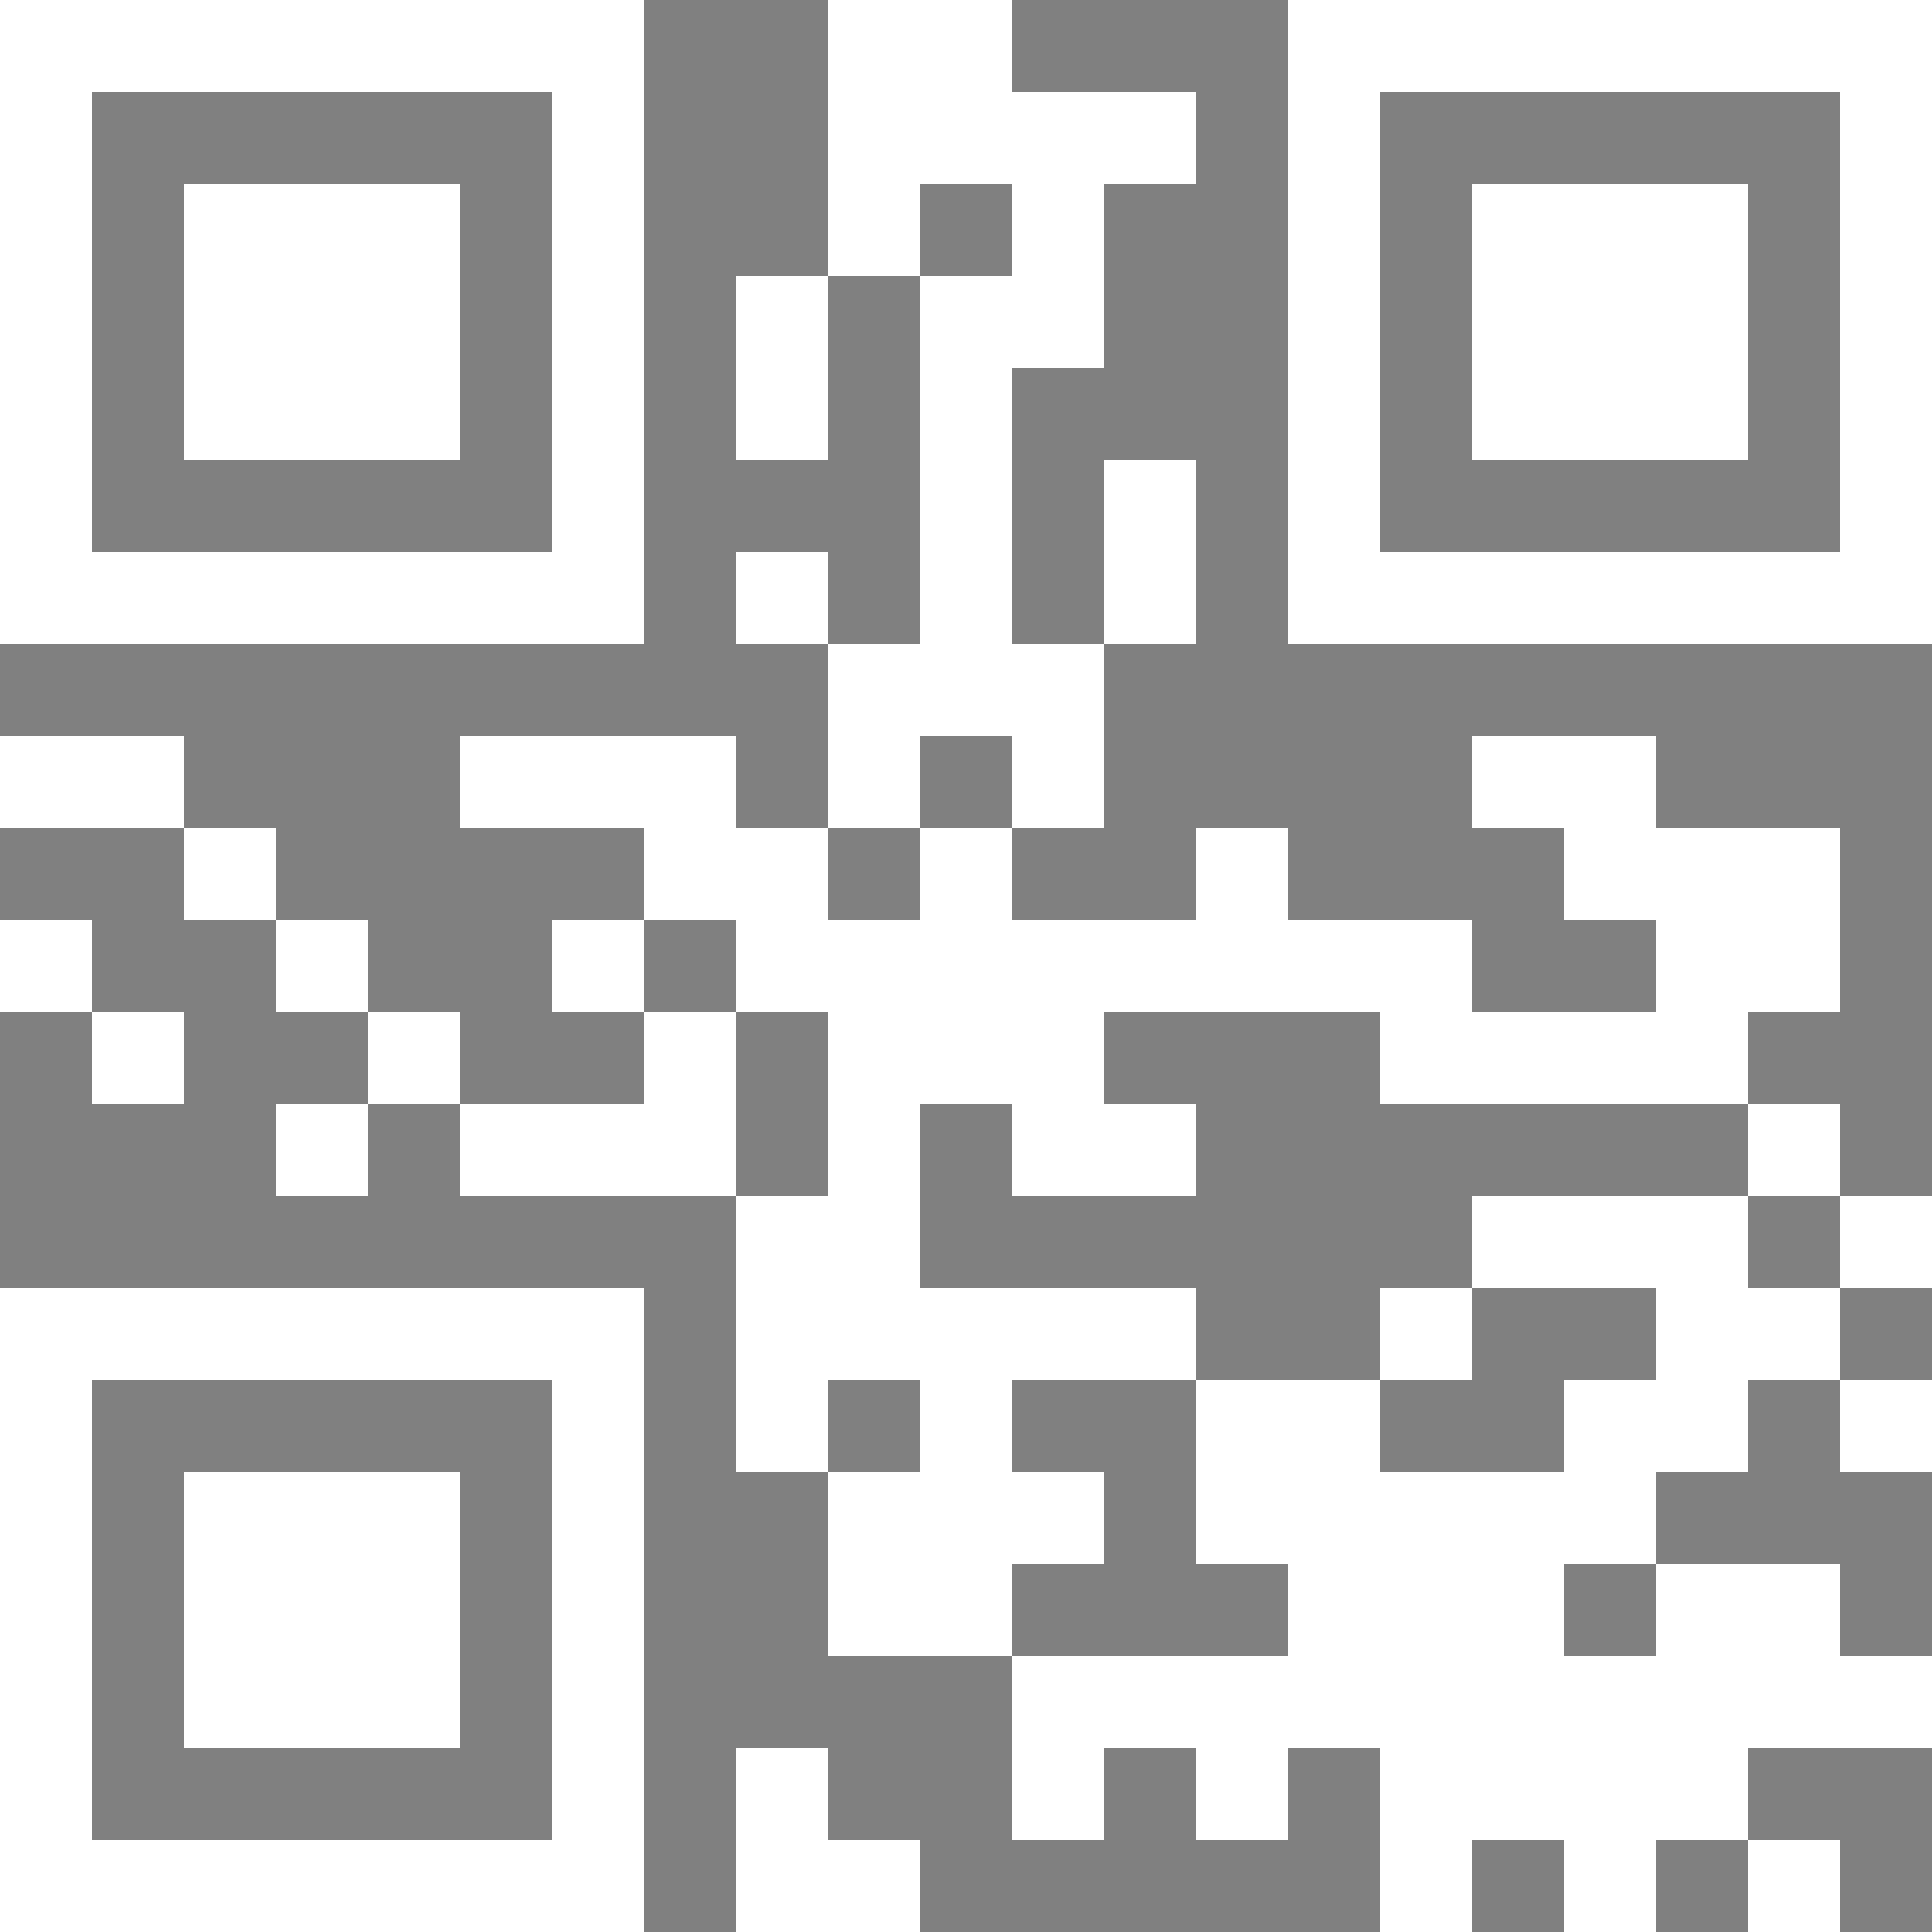 <?xml version="1.0" encoding="utf-8"?><!DOCTYPE svg PUBLIC "-//W3C//DTD SVG 1.1//EN" "http://www.w3.org/Graphics/SVG/1.1/DTD/svg11.dtd"><svg xmlns="http://www.w3.org/2000/svg" width="512" height="512" viewBox="0 0 21 21" shape-rendering="crispEdges"><rect x="0" y="0" width="21" height="21" fill="#808080" stroke="none"/><path stroke="#ffffff" d="M0 0.5h7m2 0h2m3 0h7M0 1.5h1m5 0h1m2 0h4m1 0h1m5 0h1M0 2.5h1m1 0h3m1 0h1m2 0h1m1 0h1m2 0h1m1 0h3m1 0h1M0 3.5h1m1 0h3m1 0h1m1 0h1m1 0h2m2 0h1m1 0h3m1 0h1M0 4.5h1m1 0h3m1 0h1m1 0h1m1 0h1m3 0h1m1 0h3m1 0h1M0 5.5h1m5 0h1m3 0h1m1 0h1m1 0h1m5 0h1M0 6.5h7m1 0h1m1 0h1m1 0h1m1 0h7M9 7.5h3M0 8.5h2m3 0h3m1 0h1m1 0h1m4 0h2M2 9.5h1m4 0h2m1 0h1m2 0h1m3 0h3M0 10.5h1m2 0h1m2 0h1m1 0h8m2 0h2M1 11.5h1m2 0h1m2 0h1m1 0h3m3 0h4M3 12.5h1m1 0h3m1 0h1m1 0h2m6 0h1M8 13.5h2m6 0h3m1 0h1M0 14.5h7m1 0h5m2 0h1m2 0h2M0 15.5h1m5 0h1m1 0h1m1 0h1m2 0h2m2 0h2m1 0h1M0 16.5h1m1 0h3m1 0h1m2 0h3m1 0h5M0 17.5h1m1 0h3m1 0h1m2 0h2m3 0h3m1 0h2M0 18.5h1m1 0h3m1 0h1m4 0h10M0 19.5h1m5 0h1m1 0h1m2 0h1m1 0h1m1 0h4M0 20.5h7m1 0h2m5 0h1m1 0h1m1 0h1"/></svg>

